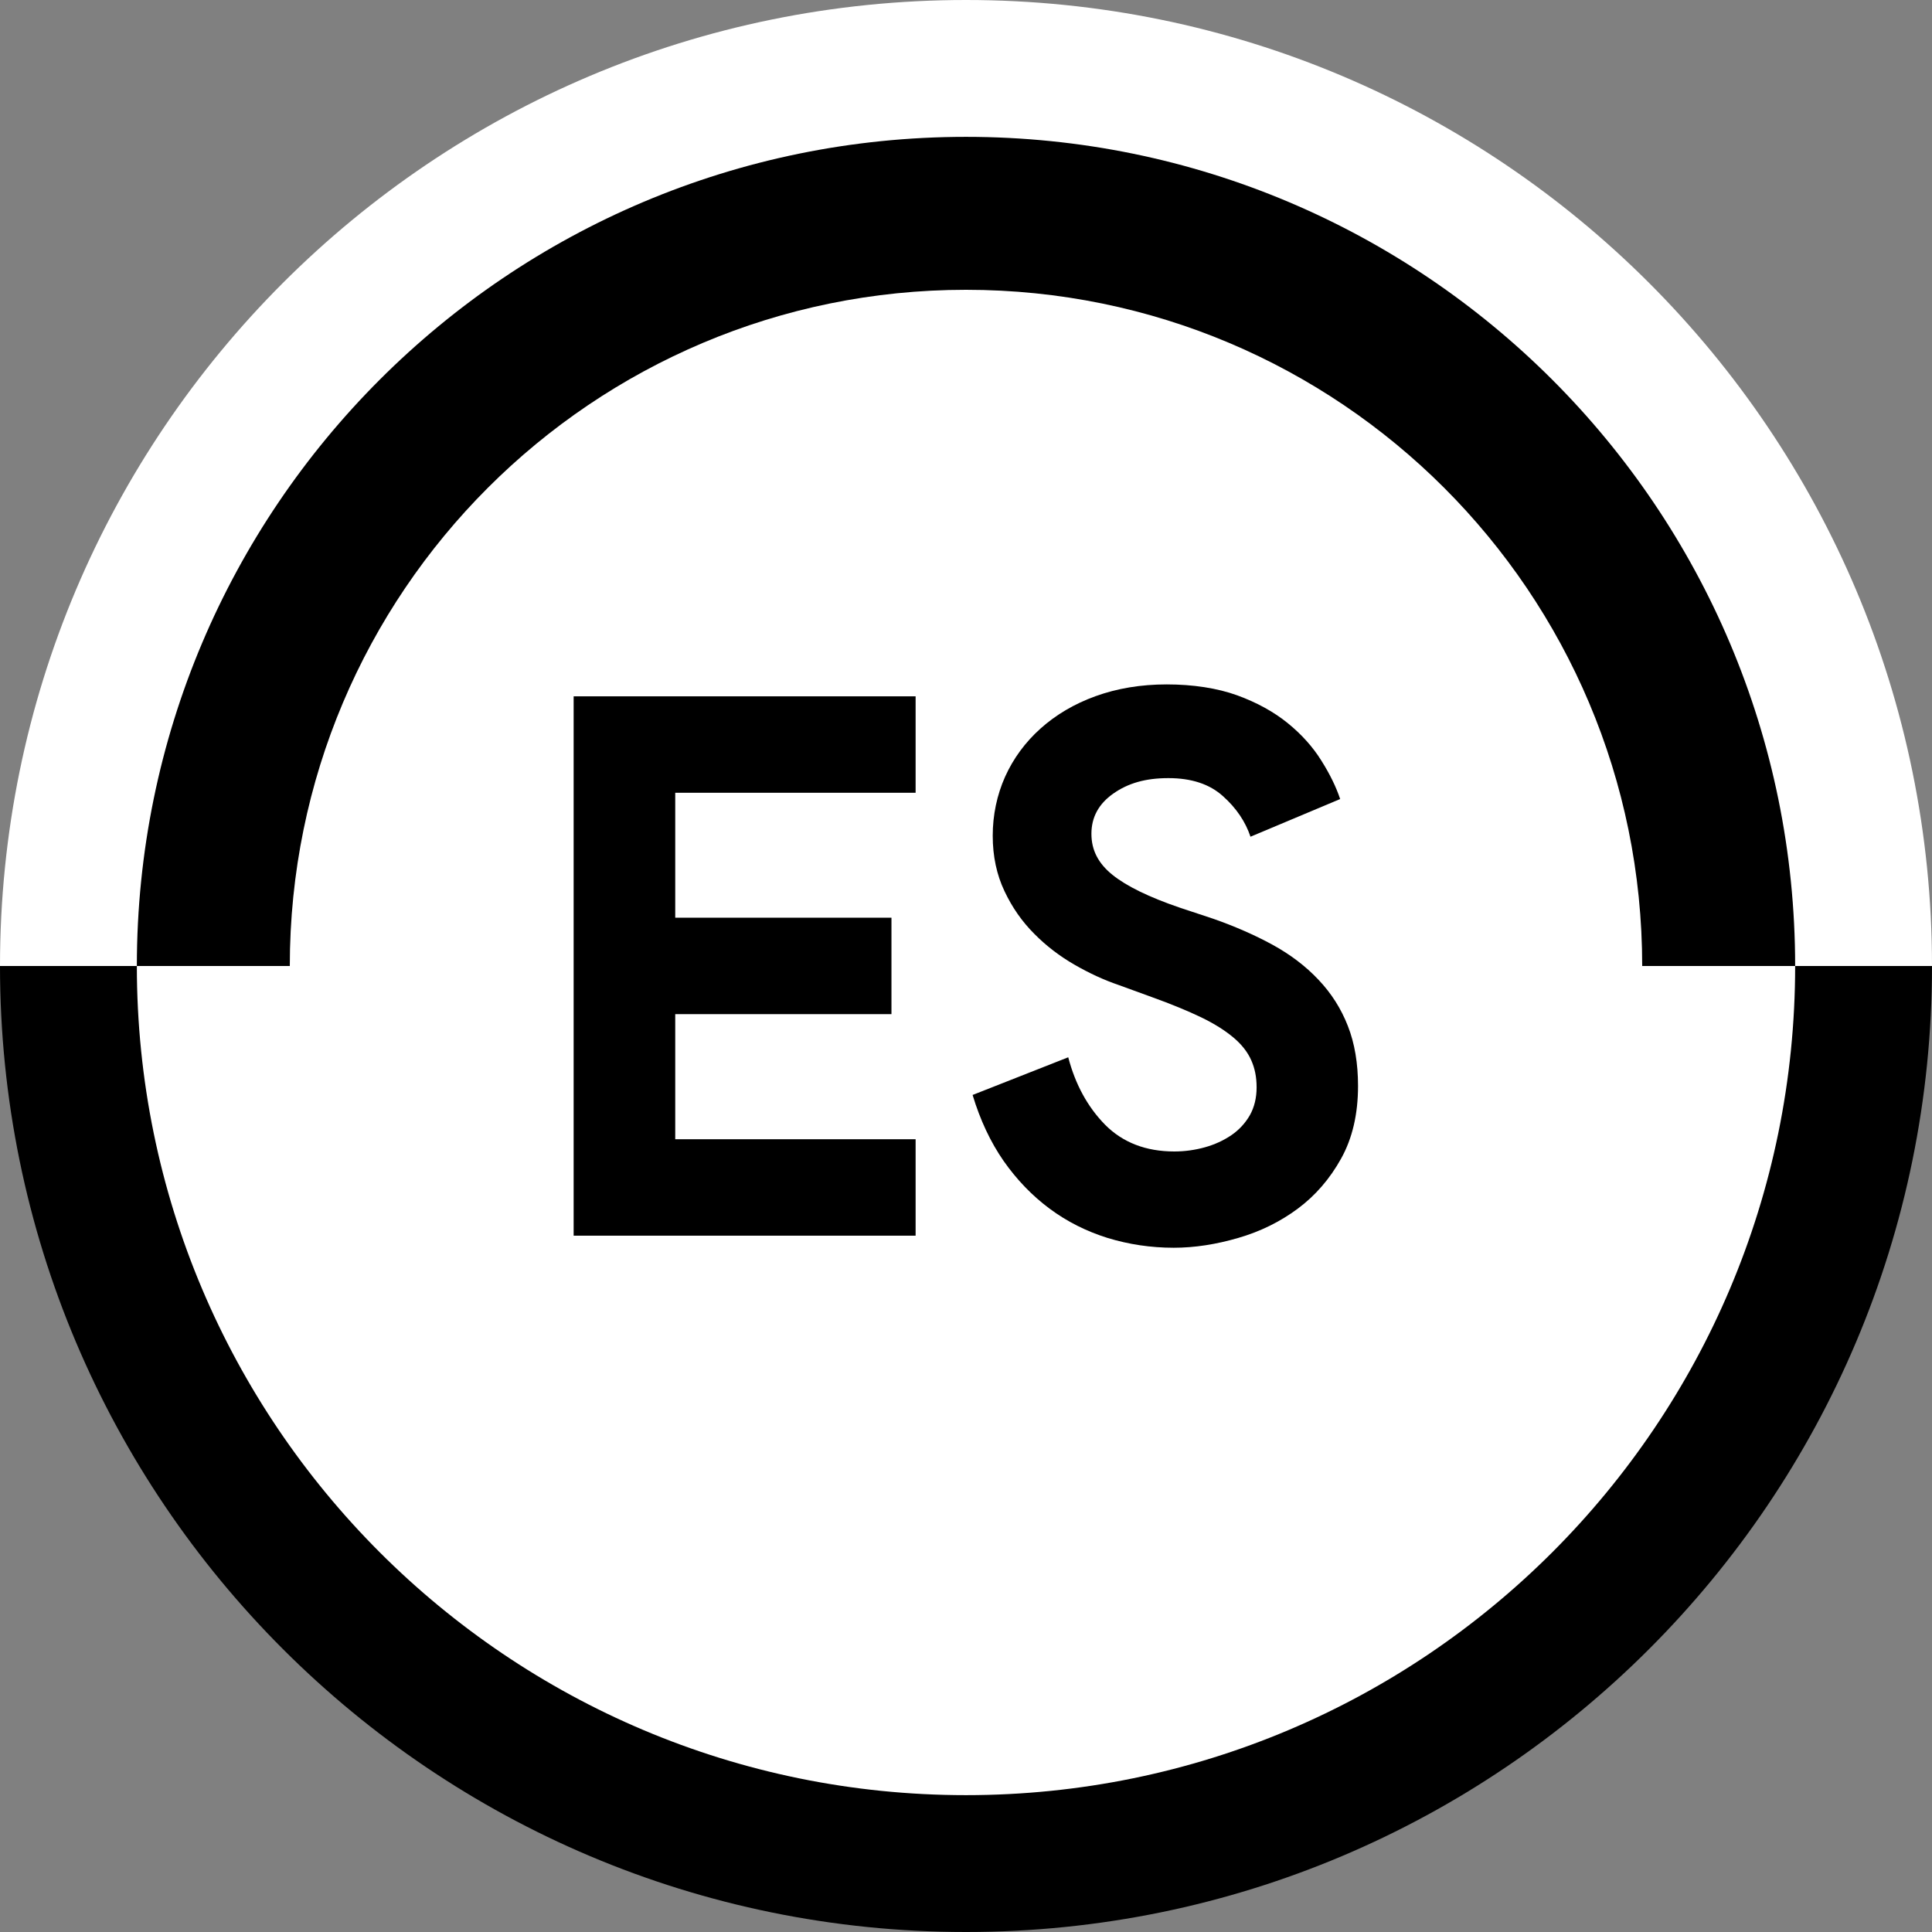 <?xml version="1.0" encoding="UTF-8"?>
<svg id="Capa_2" data-name="Capa 2" xmlns="http://www.w3.org/2000/svg" viewBox="0 0 120 120">
  <rect x="0" y="0" width="120" height="120" fill="#808080" stroke="none"/>
  <defs>
    <style>
      .cls-1, .cls-2 {
        stroke-width: 0px;
      }

      .cls-2 {
        fill: #fff;
      }
    </style>
  </defs>
  <g id="icon_english_dark">
    <path class="cls-2" d="m120,60C120,26.86,93.14,0,60,0S0,26.86,0,60h120Z"/>
    <path class="cls-1" d="m0,60c0,33.14,26.86,60,60,60s60-26.86,60-60H0Z"/>
    <path class="cls-2" d="m8.5,60c0,28.44,23.06,51.5,51.5,51.5s51.5-23.06,51.5-51.5H8.5Z"/>
    <path class="cls-1" d="m111.5,60c0-28.44-23.06-51.5-51.5-51.5S8.5,31.56,8.5,60h103Z"/>
    <path class="cls-2" d="m102,60c0-23.2-18.8-42-42-42S18,36.8,18,60h84Z"/>
    <path class="cls-2" d="m18,60c0,23.2,18.8,42,42,42s42-18.8,42-42H18Z"/>
    <g>
      <path class="cls-1" d="m41.94,49.24v7.76h13.43v5.99h-13.43v7.77h14.93v5.99h-21.24v-33.5h21.24v5.99h-14.93Z"/>
      <path class="cls-1" d="m72.91,77.5c-1.44,0-2.81-.21-4.12-.61-1.31-.41-2.51-1.01-3.6-1.82-1.09-.81-2.04-1.8-2.86-2.97-.81-1.17-1.45-2.53-1.92-4.09l5.94-2.34c.44,1.68,1.2,3.08,2.29,4.19,1.09,1.1,2.53,1.66,4.3,1.66.65,0,1.29-.09,1.9-.26.61-.17,1.15-.42,1.64-.75.48-.33.86-.74,1.15-1.24.28-.5.42-1.08.42-1.73s-.11-1.18-.33-1.68c-.22-.5-.58-.97-1.1-1.41-.51-.43-1.18-.86-2.01-1.26-.83-.4-1.85-.82-3.07-1.26l-2.06-.75c-.91-.31-1.82-.73-2.74-1.26-.92-.53-1.76-1.17-2.5-1.92-.75-.75-1.37-1.63-1.85-2.65-.48-1.01-.73-2.16-.73-3.44s.26-2.53.77-3.67c.51-1.13,1.25-2.14,2.2-2.99s2.09-1.53,3.42-2.01c1.33-.48,2.8-.73,4.42-.73s3.14.23,4.38.68c1.23.45,2.28,1.03,3.14,1.73.86.7,1.55,1.47,2.08,2.32.53.84.92,1.64,1.17,2.39l-5.57,2.34c-.31-.93-.88-1.78-1.71-2.52-.83-.75-1.96-1.12-3.39-1.12s-2.51.32-3.42.96c-.91.64-1.36,1.47-1.36,2.5s.44,1.85,1.31,2.55c.87.7,2.26,1.38,4.16,2.03l2.11.7c1.34.47,2.57,1.01,3.67,1.61,1.11.61,2.06,1.33,2.85,2.17.8.84,1.41,1.8,1.83,2.88.42,1.07.63,2.32.63,3.72,0,1.75-.35,3.25-1.05,4.51-.7,1.26-1.6,2.3-2.69,3.11-1.09.81-2.32,1.42-3.7,1.82-1.37.4-2.71.61-4.02.61Z"/>
    </g>
  </g>
</svg>